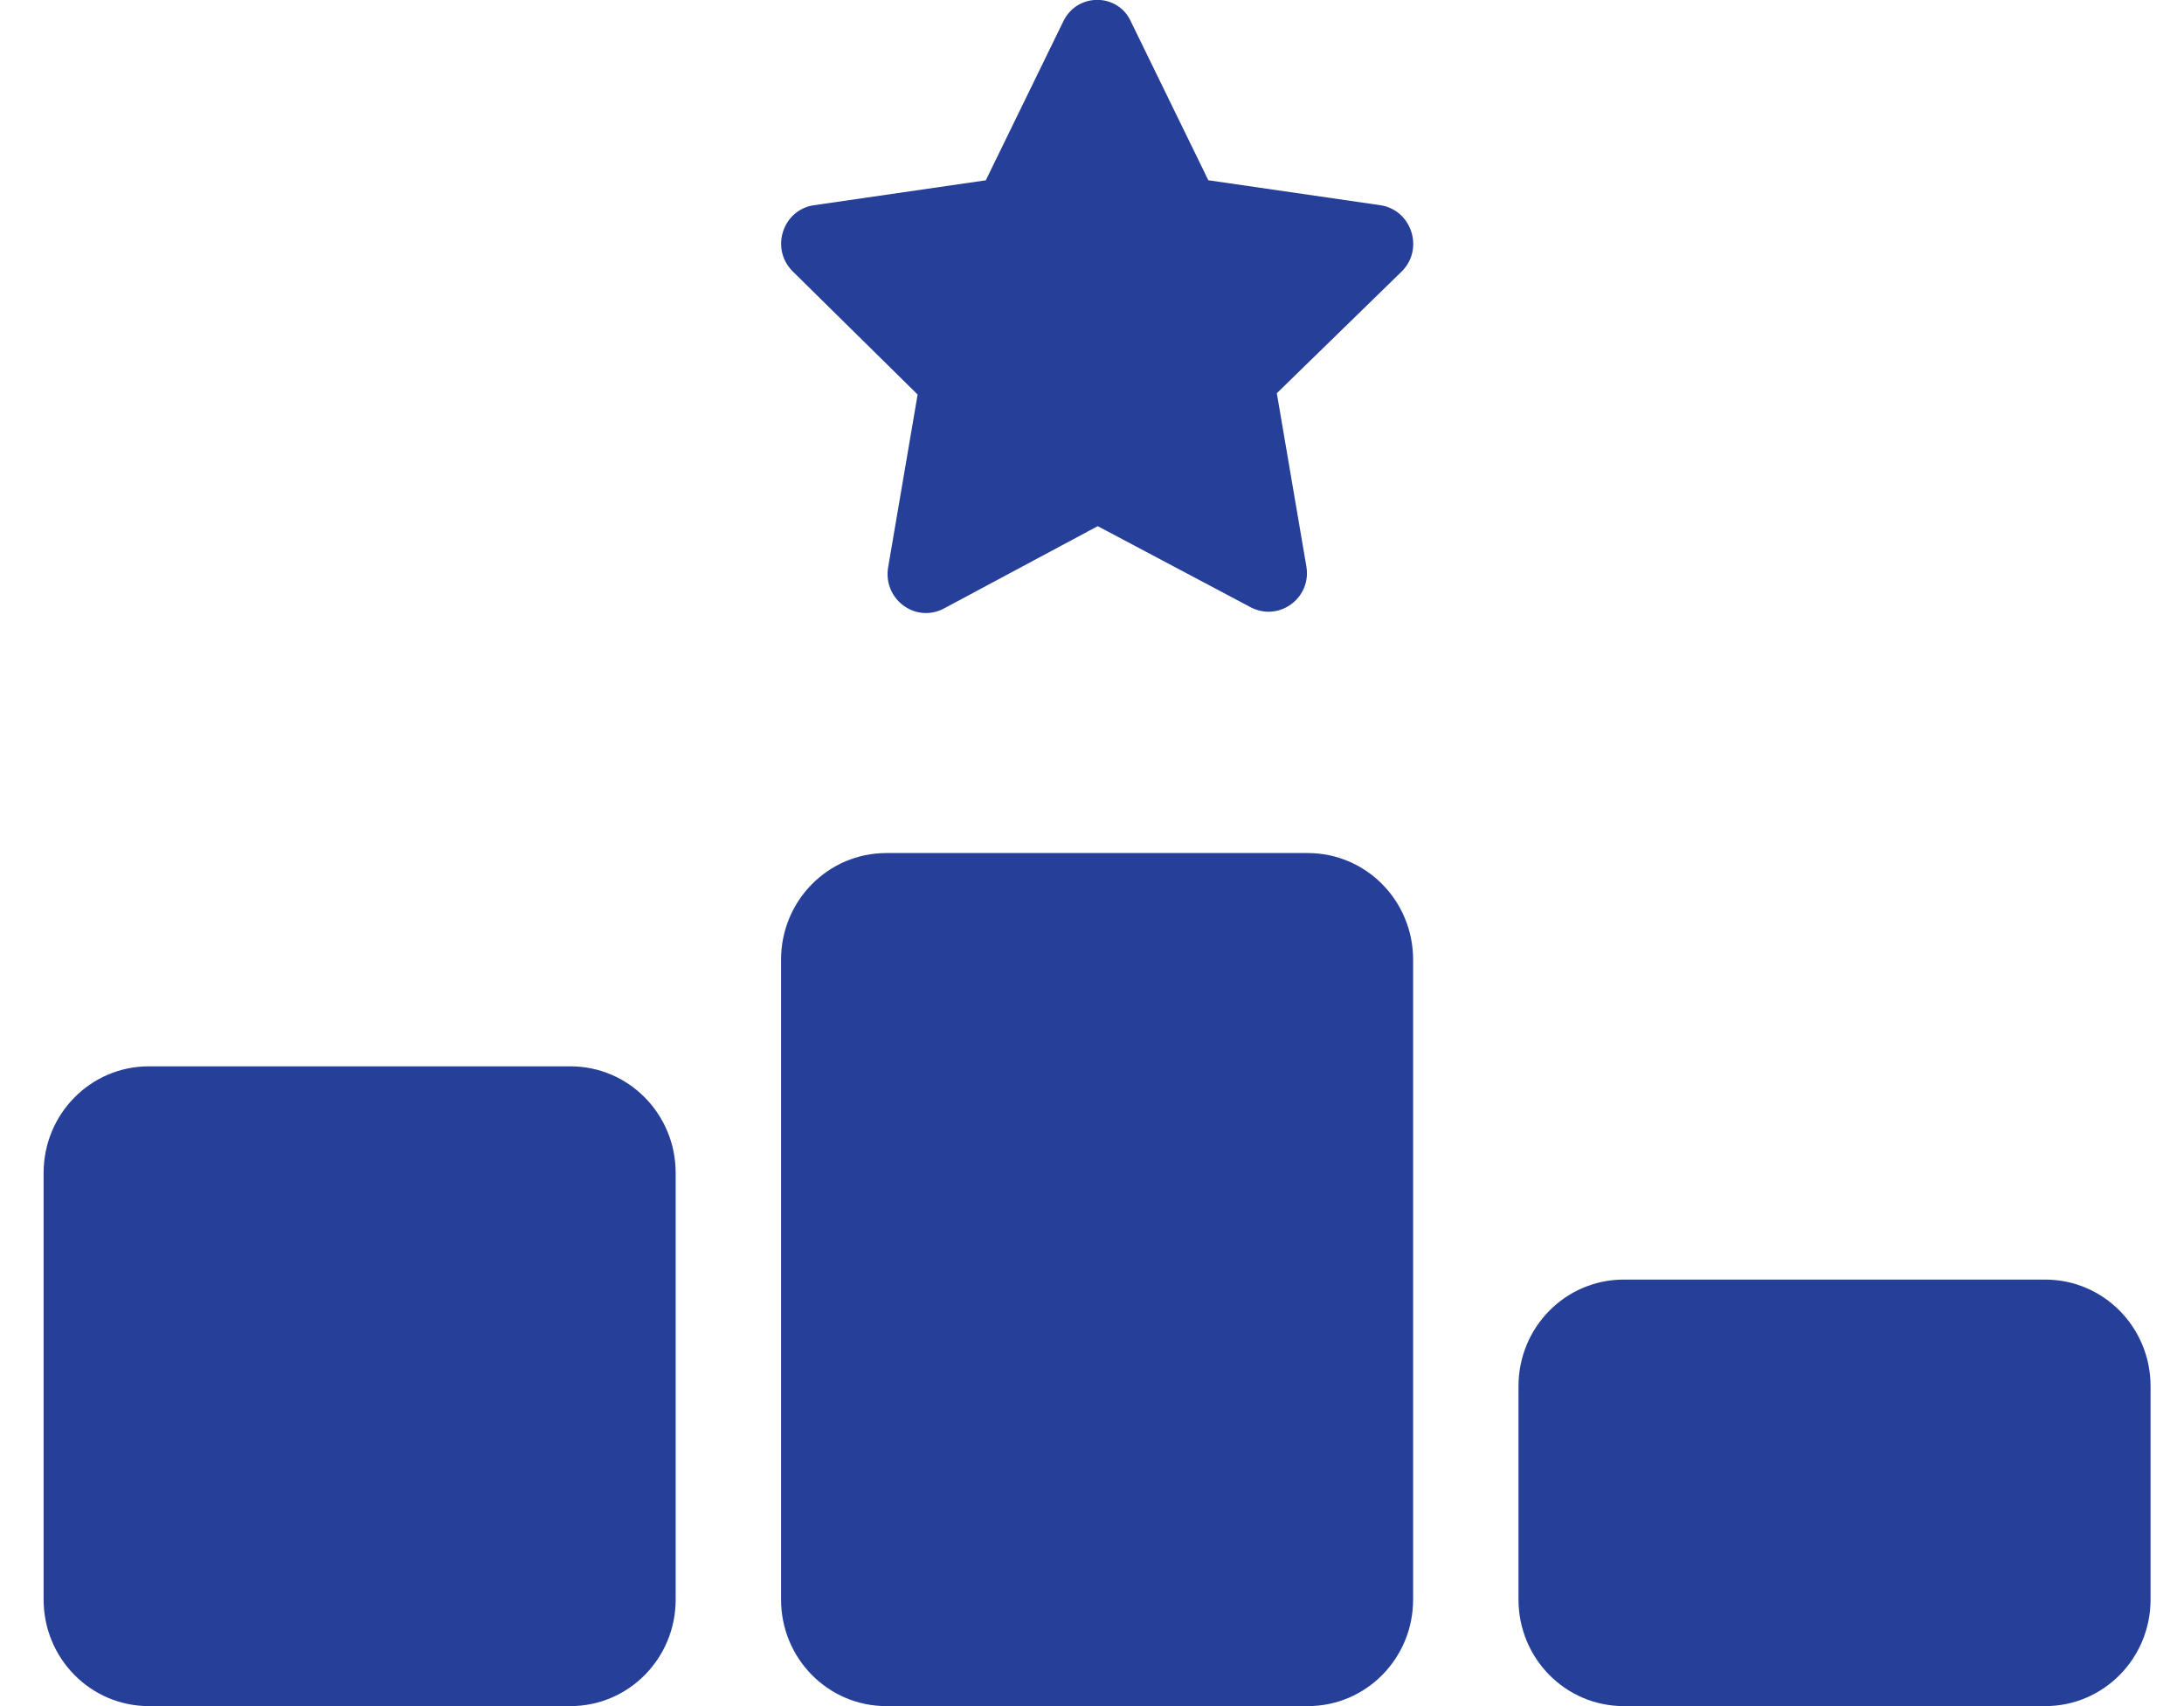 <svg width="32" height="25" viewBox="0 0 32 25" fill="none" xmlns="http://www.w3.org/2000/svg">
<g clip-path="url(#clip0_339_214)">
<path d="M17.705 2.642L16.566 0.308C16.378 -0.098 15.79 -0.112 15.582 0.308L14.444 2.642L11.921 3.008C11.473 3.076 11.28 3.638 11.613 3.975L13.445 5.781L13.011 8.325C12.944 8.779 13.407 9.131 13.822 8.921L16.084 7.71L18.332 8.902C18.747 9.111 19.215 8.76 19.142 8.306L18.708 5.762L20.541 3.975C20.869 3.643 20.681 3.081 20.232 3.008L17.71 2.642H17.705ZM12.987 12.5C12.133 12.5 11.444 13.198 11.444 14.063V23.438C11.444 24.302 12.133 25 12.987 25H19.162C20.015 25 20.705 24.302 20.705 23.438V14.063C20.705 13.198 20.015 12.5 19.162 12.5H12.987ZM2.182 15.625C1.328 15.625 0.639 16.323 0.639 17.188V23.438C0.639 24.302 1.328 25 2.182 25H8.357C9.21 25 9.9 24.302 9.9 23.438V17.188C9.9 16.323 9.21 15.625 8.357 15.625H2.182ZM22.249 20.313V23.438C22.249 24.302 22.938 25 23.792 25H29.966C30.82 25 31.51 24.302 31.51 23.438V20.313C31.51 19.448 30.82 18.75 29.966 18.75H23.792C22.938 18.75 22.249 19.448 22.249 20.313Z" fill="#263F99"/>
</g>
<defs>
<clipPath id="clip0_339_214">
<rect width="30.871" height="25" fill="white" transform="translate(0.639)"/>
</clipPath>
</defs>
</svg>
